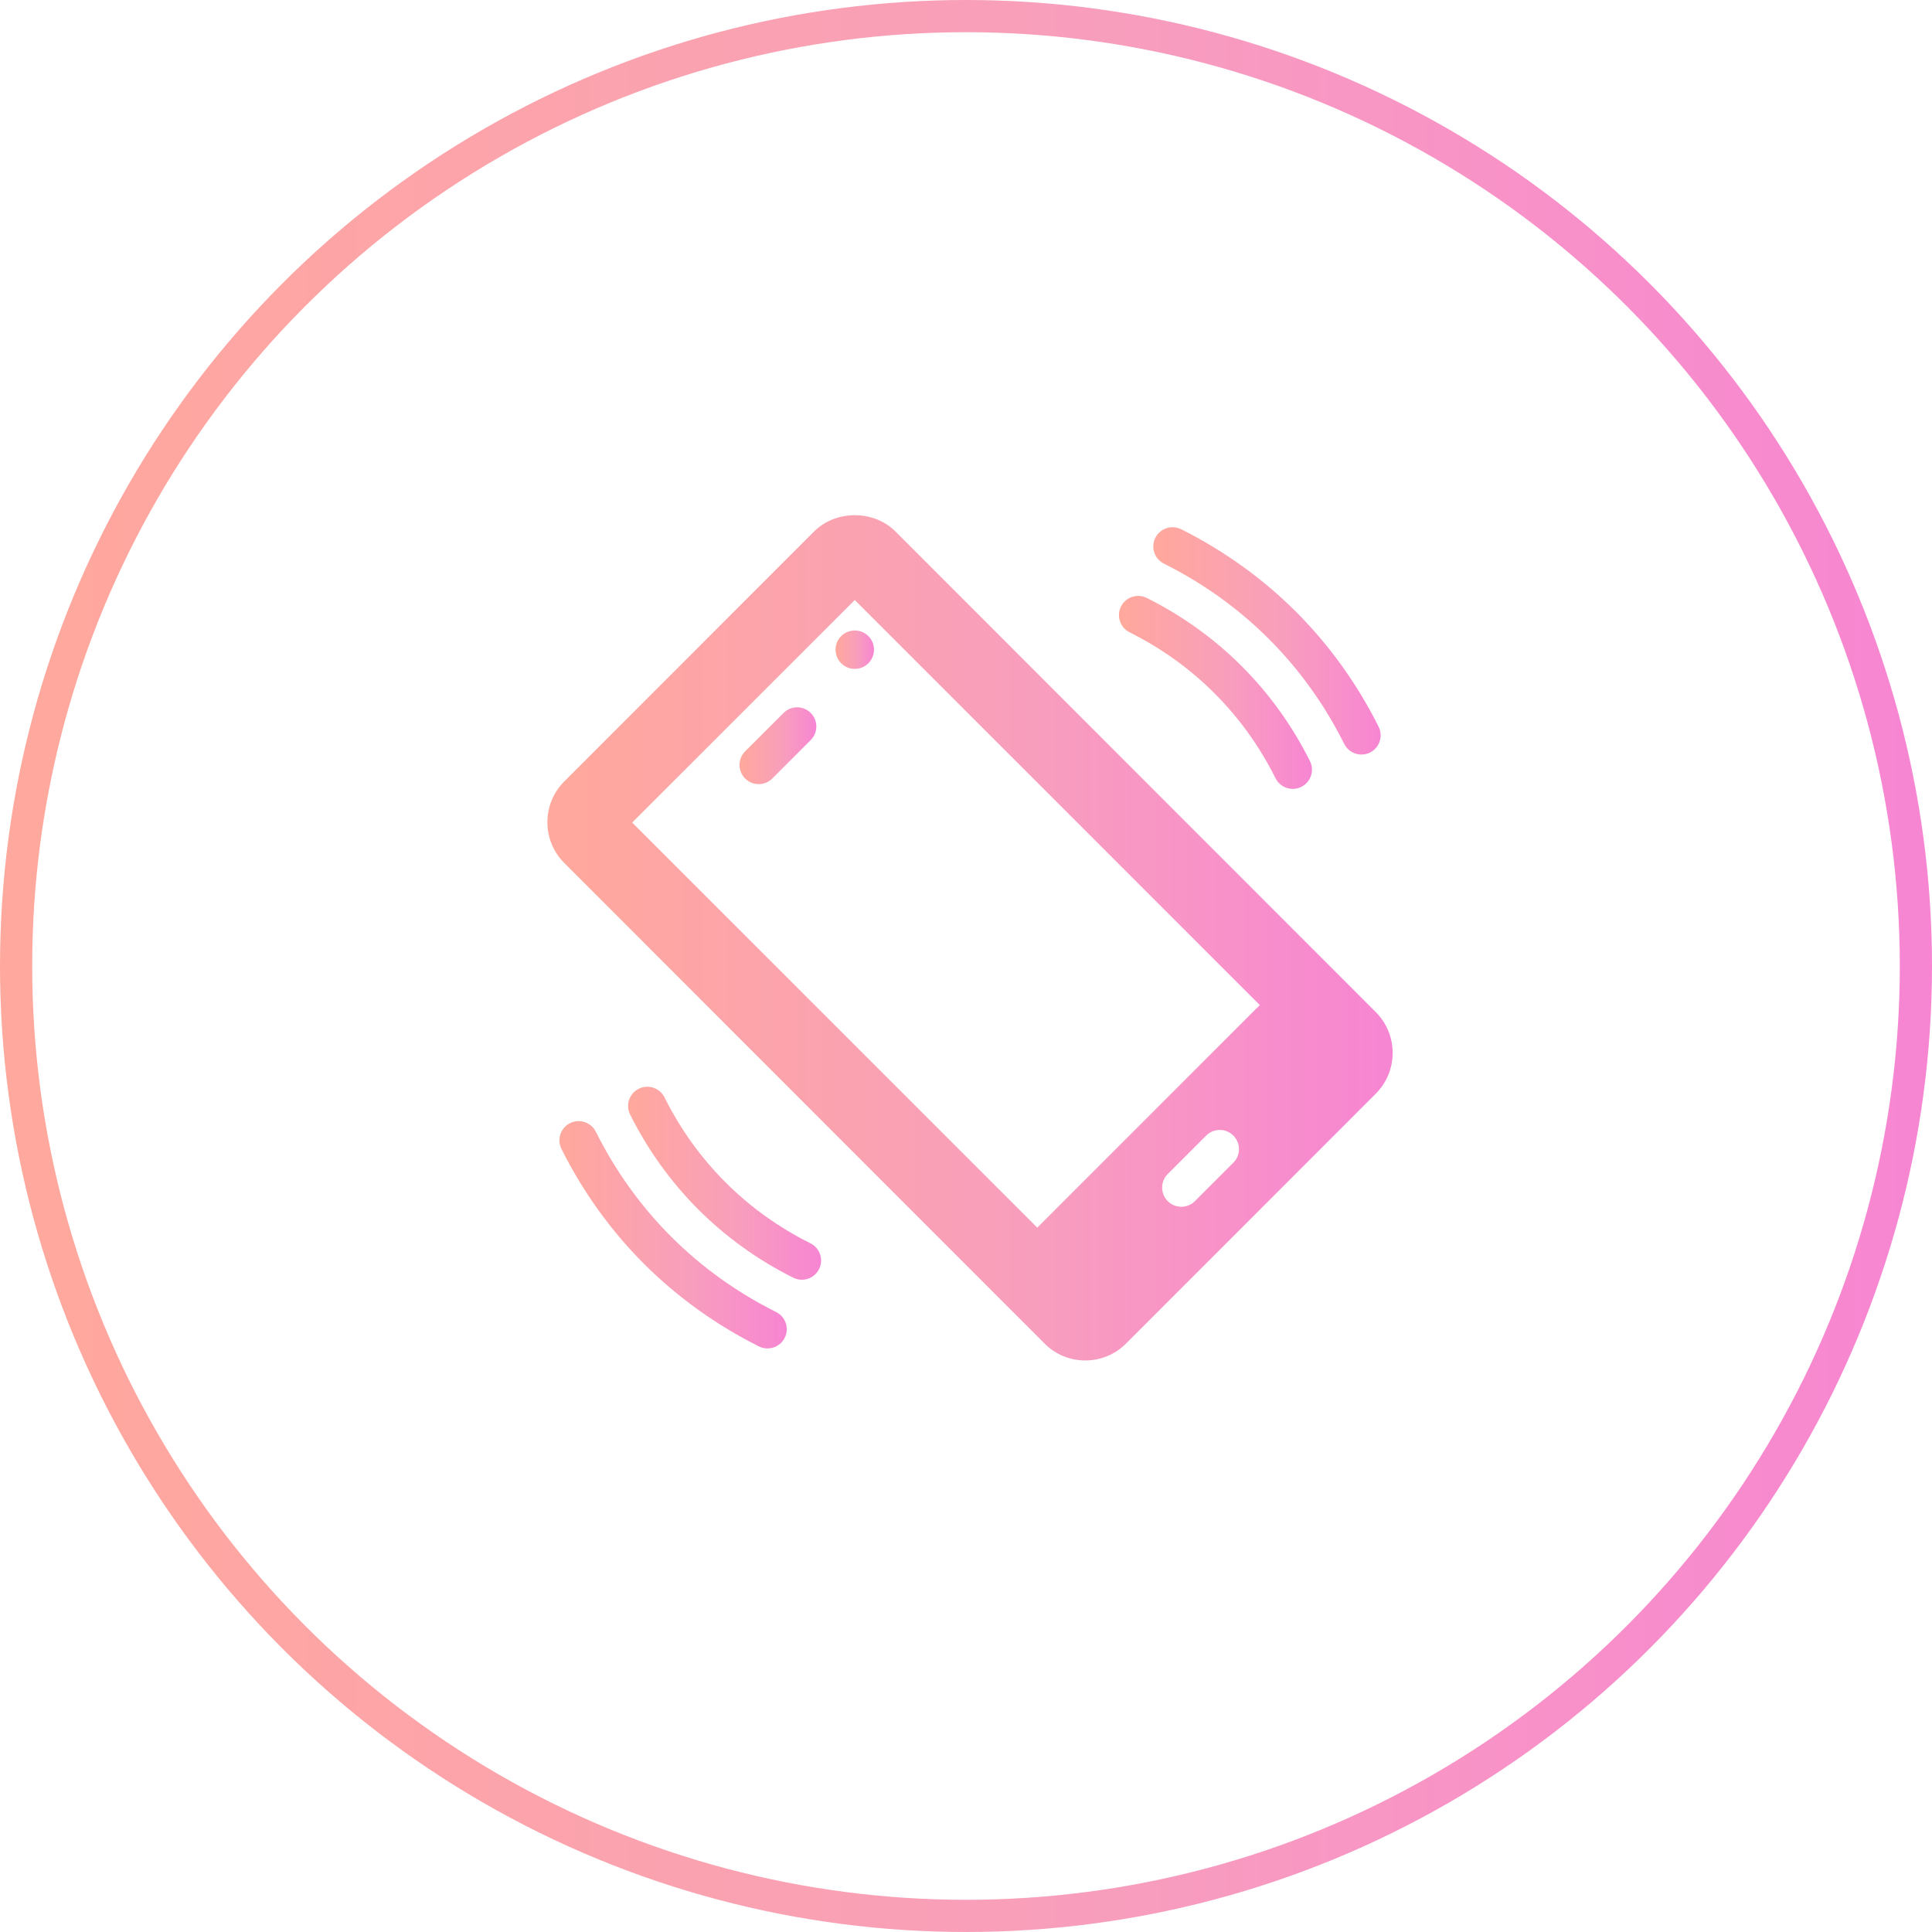 <svg width="60" height="60" viewBox="0 0 60 60" fill="none" xmlns="http://www.w3.org/2000/svg">
<path d="M25.17 38.613C24.183 38.12 23.296 37.483 22.532 36.718C21.767 35.954 21.13 35.067 20.637 34.08C20.489 33.785 20.13 33.666 19.836 33.813C19.541 33.961 19.422 34.319 19.569 34.614C20.12 35.715 20.833 36.707 21.688 37.562C22.543 38.417 23.535 39.13 24.636 39.681C24.722 39.723 24.813 39.744 24.902 39.744C25.122 39.744 25.332 39.623 25.437 39.414C25.584 39.119 25.465 38.761 25.17 38.613Z" fill="url(#paint0_linear)"/>
<path d="M24.103 40.746C22.885 40.138 21.789 39.35 20.844 38.406C19.9 37.462 19.113 36.365 18.504 35.147C18.356 34.853 17.997 34.733 17.703 34.88C17.409 35.027 17.289 35.386 17.436 35.681C18.103 37.014 18.966 38.214 20 39.25C21.036 40.284 22.236 41.147 23.57 41.814C23.655 41.856 23.746 41.877 23.836 41.877C24.055 41.877 24.265 41.756 24.37 41.547C24.517 41.252 24.398 40.894 24.103 40.746Z" fill="url(#paint1_linear)"/>
<path d="M36.147 17.504C37.365 18.113 38.462 18.9 39.406 19.844C40.35 20.788 41.138 21.885 41.746 23.103C41.851 23.312 42.062 23.433 42.281 23.433C42.37 23.433 42.461 23.413 42.547 23.37C42.842 23.223 42.961 22.864 42.814 22.569C42.147 21.236 41.284 20.036 40.25 19C39.214 17.966 38.014 17.103 36.681 16.436C36.386 16.29 36.027 16.408 35.88 16.703C35.733 16.998 35.852 17.356 36.147 17.504Z" fill="url(#paint2_linear)"/>
<path d="M35.08 19.637C36.067 20.13 36.954 20.767 37.718 21.532C38.483 22.296 39.12 23.183 39.613 24.17C39.718 24.379 39.928 24.5 40.148 24.5C40.237 24.5 40.328 24.479 40.414 24.437C40.709 24.289 40.828 23.931 40.681 23.636C40.13 22.535 39.417 21.543 38.562 20.688C37.707 19.833 36.715 19.12 35.614 18.569C35.319 18.424 34.961 18.541 34.813 18.836C34.666 19.131 34.785 19.489 35.08 19.637Z" fill="url(#paint3_linear)"/>
<path d="M42.726 31.432L27.812 16.509C27.139 15.832 25.957 15.829 25.28 16.507L17.524 24.268C17.186 24.606 17 25.056 17 25.534C17 26.012 17.186 26.463 17.524 26.801L32.438 41.724C32.775 42.063 33.225 42.25 33.705 42.25C34.182 42.25 34.632 42.064 34.97 41.725L42.726 33.965C43.064 33.627 43.25 33.176 43.25 32.698C43.25 32.22 43.064 31.77 42.726 31.432ZM38.303 36.109L37.109 37.303C36.993 37.419 36.84 37.477 36.688 37.477C36.535 37.477 36.382 37.419 36.266 37.303C36.033 37.069 36.033 36.692 36.266 36.459L37.459 35.266C37.692 35.033 38.069 35.033 38.303 35.266C38.536 35.499 38.536 35.876 38.303 36.109ZM32.213 38.125L19.633 25.546L26.546 18.634L39.125 31.213L32.213 38.125Z" fill="url(#paint4_linear)"/>
<path d="M24.334 22.141L23.141 23.334C22.908 23.567 22.908 23.944 23.141 24.177C23.257 24.294 23.41 24.352 23.562 24.352C23.715 24.352 23.868 24.294 23.984 24.177L25.177 22.984C25.41 22.751 25.41 22.374 25.177 22.141C24.944 21.908 24.567 21.908 24.334 22.141Z" fill="url(#paint5_linear)"/>
<path d="M26.546 20.773C26.875 20.773 27.142 20.506 27.142 20.176C27.142 19.847 26.875 19.58 26.546 19.58C26.216 19.58 25.949 19.847 25.949 20.176C25.949 20.506 26.216 20.773 26.546 20.773Z" fill="url(#paint6_linear)"/>
<circle cx="30" cy="30" r="29.5" stroke="url(#paint7_linear)"/>
<defs>
<linearGradient id="paint0_linear" x1="19.626" y1="36.692" x2="26.267" y2="36.692" gradientUnits="userSpaceOnUse">
<stop stop-color="#FFA89D"/>
<stop offset="0.5" stop-color="#F89EBD"/>
<stop offset="1" stop-color="#F77ED9"/>
</linearGradient>
<linearGradient id="paint1_linear" x1="17.515" y1="38.283" x2="25.337" y2="38.283" gradientUnits="userSpaceOnUse">
<stop stop-color="#FFA89D"/>
<stop offset="0.5" stop-color="#F89EBD"/>
<stop offset="1" stop-color="#F77ED9"/>
</linearGradient>
<linearGradient id="paint2_linear" x1="35.958" y1="19.839" x2="43.781" y2="19.839" gradientUnits="userSpaceOnUse">
<stop stop-color="#FFA89D"/>
<stop offset="0.5" stop-color="#F89EBD"/>
<stop offset="1" stop-color="#F77ED9"/>
</linearGradient>
<linearGradient id="paint3_linear" x1="34.87" y1="21.449" x2="41.511" y2="21.449" gradientUnits="userSpaceOnUse">
<stop stop-color="#FFA89D"/>
<stop offset="0.5" stop-color="#F89EBD"/>
<stop offset="1" stop-color="#F77ED9"/>
</linearGradient>
<linearGradient id="paint4_linear" x1="17.525" y1="28.887" x2="46.61" y2="28.887" gradientUnits="userSpaceOnUse">
<stop stop-color="#FFA89D"/>
<stop offset="0.5" stop-color="#F89EBD"/>
<stop offset="1" stop-color="#F77ED9"/>
</linearGradient>
<linearGradient id="paint5_linear" x1="23.014" y1="23.137" x2="25.658" y2="23.137" gradientUnits="userSpaceOnUse">
<stop stop-color="#FFA89D"/>
<stop offset="0.5" stop-color="#F89EBD"/>
<stop offset="1" stop-color="#F77ED9"/>
</linearGradient>
<linearGradient id="paint6_linear" x1="25.973" y1="20.165" x2="27.295" y2="20.165" gradientUnits="userSpaceOnUse">
<stop stop-color="#FFA89D"/>
<stop offset="0.5" stop-color="#F89EBD"/>
<stop offset="1" stop-color="#F77ED9"/>
</linearGradient>
<linearGradient id="paint7_linear" x1="1.2" y1="29.455" x2="67.68" y2="29.455" gradientUnits="userSpaceOnUse">
<stop stop-color="#FFA89D"/>
<stop offset="0.5" stop-color="#F89EBD"/>
<stop offset="1" stop-color="#F77ED9"/>
</linearGradient>
</defs>
</svg>
